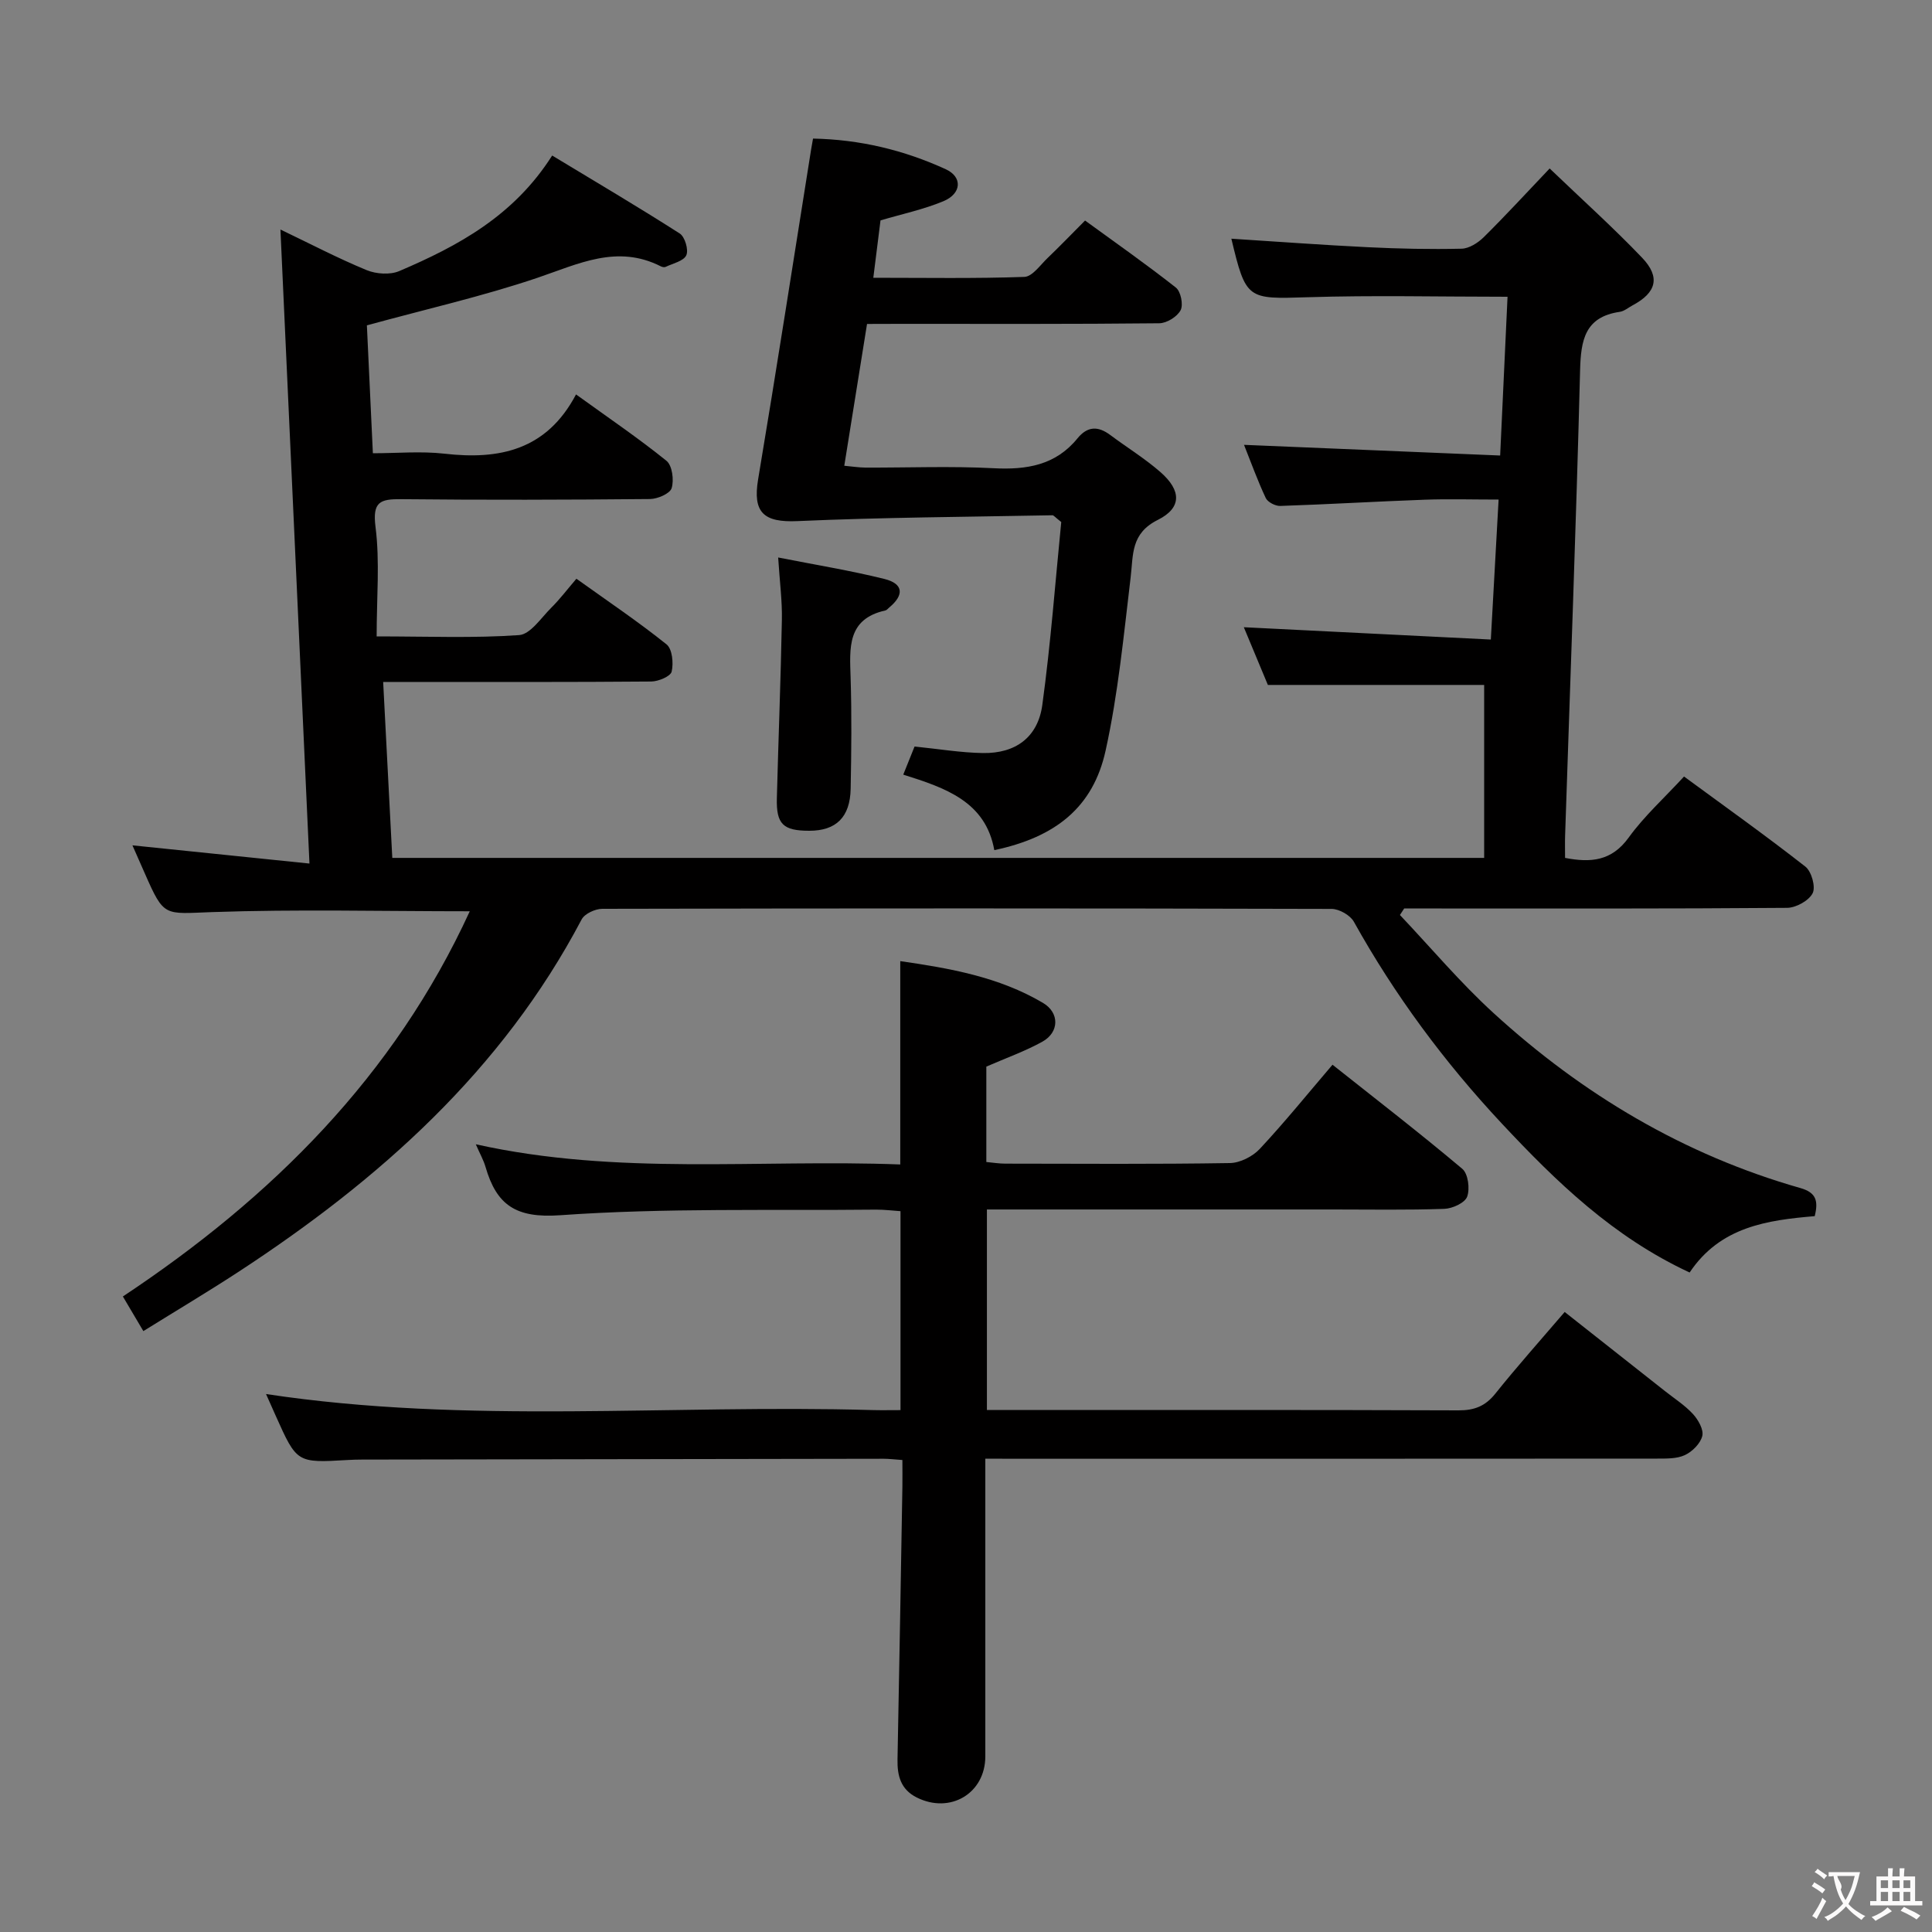 <svg enable-background="new 0 0 400 400" viewBox="0 0 400 400" xmlns="http://www.w3.org/2000/svg"><rect x="0" y="0" width="400" height="400" fill="#808080" stroke="none"/><g fill="#010000"><path d="m349.82 263.46c-15.84-7.36-27.6-18.78-38.91-30.87-11.89-12.72-22.14-26.55-30.61-41.76-.75-1.35-3.03-2.64-4.6-2.65-50.33-.14-100.66-.13-150.99-.02-1.47 0-3.67 1.01-4.29 2.2-16.49 31.3-41.88 53.88-70.95 72.9-6.38 4.17-12.94 8.07-19.79 12.33-1.46-2.47-2.7-4.56-4.24-7.17 30.8-20.44 56.16-45.62 71.82-79.75-18.18 0-35.79-.44-53.36.17-9.93.35-9.9 1.13-13.9-7.97-.92-2.11-1.85-4.21-2.58-5.85 11.84 1.22 23.81 2.45 36.65 3.77-2.03-44.32-4-87.42-6.01-131.27 6.23 2.98 11.91 5.96 17.83 8.4 1.99.82 4.87 1.02 6.78.2 12.18-5.2 23.72-11.42 31.65-23.92 8.96 5.42 17.78 10.62 26.41 16.14 1.07.68 1.87 3.39 1.36 4.51-.55 1.21-2.77 1.68-4.29 2.41-.25.12-.7.03-.97-.11-9.06-4.61-17.09-.5-25.6 2.38-11.27 3.81-22.94 6.45-35.27 9.83.38 8.14.79 16.87 1.24 26.48 5 0 9.97-.46 14.82.09 11.38 1.31 21.16-.73 27.24-12.27 6.77 4.89 12.95 9.08 18.73 13.75 1.19.97 1.58 3.97 1.07 5.65-.34 1.13-2.9 2.24-4.48 2.26-17.16.16-34.33.21-51.49.03-4.41-.05-6.01.54-5.34 5.77.91 7.18.23 14.57.23 22.64 10.69 0 20.13.39 29.49-.27 2.35-.16 4.56-3.58 6.67-5.67 1.77-1.76 3.28-3.76 5.2-6 6.67 4.77 12.86 8.94 18.66 13.59 1.19.95 1.47 3.88 1.06 5.64-.23.98-2.73 2.03-4.21 2.05-16.5.14-33 .09-49.5.09-1.81 0-3.61 0-6.02 0 .64 12.31 1.25 24.18 1.89 36.43h226.06c0-11.98 0-23.88 0-35.81-14.32 0-29.23 0-44.78 0-1.5-3.61-3.27-7.85-4.98-11.95 17.01.85 33.81 1.68 51.14 2.55.56-10.09 1.06-19.15 1.61-28.98-5.45 0-10.39-.15-15.33.03-9.97.36-19.92.96-29.89 1.29-1.01.03-2.59-.79-2.99-1.64-1.69-3.59-3.03-7.33-4.5-11.01 17.72.74 35.18 1.46 53.03 2.21.54-11.57 1.03-22.12 1.53-32.87-14.23 0-27.84-.33-41.44.1-12.44.39-12.72.52-15.74-12.12 9.4.6 18.79 1.3 28.2 1.76 6.48.32 12.98.46 19.46.31 1.56-.03 3.4-1.21 4.59-2.38 4.48-4.43 8.75-9.08 13.65-14.23 6.8 6.52 13.22 12.28 19.15 18.49 3.84 4.03 2.93 7.23-1.97 9.84-.88.47-1.72 1.21-2.65 1.35-7.24 1.05-8.07 5.84-8.23 12.12-.82 32.1-2.04 64.19-3.1 96.29-.05 1.47-.01 2.95-.01 4.65 5.3 1.02 9.63.69 13.17-4.21 3.19-4.42 7.33-8.15 11.46-12.64 8.43 6.19 16.93 12.24 25.13 18.66 1.27 1 2.16 4.2 1.5 5.5-.79 1.55-3.44 3.01-5.29 3.03-24.66.2-49.33.13-73.99.13-1.76 0-3.53 0-5.29 0-.29.45-.58.9-.88 1.35 6.44 6.8 12.5 14.02 19.4 20.32 18.41 16.82 39.41 29.35 63.53 36.22 3.3.94 3.71 2.71 2.95 5.81-9.78.83-19.55 2.16-25.9 11.67z"/><path d="m204 302c0 21.03.01 41.34 0 61.65-.01 7.65-7.26 11.96-14.18 8.51-3.33-1.66-4.07-4.5-4-7.9.37-18.8.69-37.61 1.01-56.41.03-1.78 0-3.57 0-5.57-1.67-.12-2.8-.26-3.92-.26-35.99.05-71.98.1-107.97.17-1 0-2 .03-3 .09-10.48.61-10.48.61-14.86-9.17-.68-1.51-1.35-3.02-2-4.49 41.77 6.32 83.72 2.11 125.53 3.32 1.81.05 3.63.01 5.83.01 0-13.73 0-27.14 0-41.19-1.58-.1-3.33-.33-5.07-.32-21.81.23-43.67-.38-65.39 1.16-9.25.66-13.18-2.16-15.46-10.01-.4-1.39-1.14-2.68-2.01-4.68 29.37 6.54 58.52 3.06 87.88 4.18 0-14.15 0-27.85 0-42.1 10.24 1.48 20.43 3.26 29.55 8.65 3.46 2.05 3.37 6.08-.11 8.02-3.59 1.99-7.52 3.38-11.62 5.17v19.75c1.38.13 2.65.34 3.93.34 15.5.02 30.99.13 46.49-.12 2.11-.03 4.72-1.36 6.19-2.93 5.1-5.46 9.81-11.28 15.06-17.43 9.08 7.2 18.13 14.19 26.87 21.55 1.21 1.01 1.61 4.14 1.01 5.77-.48 1.29-3.06 2.47-4.75 2.52-7.66.27-15.33.13-22.99.13-21.99 0-43.99 0-65.98 0-1.8 0-3.6 0-5.71 0v41.52h5.16c30.83 0 61.65-.05 92.48.07 3.29.01 5.55-.87 7.63-3.47 4.46-5.58 9.23-10.92 14.35-16.9 7.04 5.55 13.92 10.97 20.79 16.4 1.96 1.55 4.11 2.92 5.78 4.74 1.08 1.18 2.24 3.22 1.92 4.53-.38 1.56-2.06 3.24-3.6 3.96-1.69.79-3.87.72-5.83.73-44.15.03-88.31.03-132.46.03-2.01-.02-3.98-.02-6.55-.02z"/><path d="m179.51 67.07c-1.6 9.97-3.12 19.42-4.71 29.36 1.58.14 2.99.37 4.39.38 8.83.03 17.68-.33 26.49.13 6.85.36 12.85-.6 17.39-6.17 2.09-2.57 4.29-2.59 6.82-.69 3.45 2.58 7.17 4.86 10.4 7.69 4.3 3.78 4.43 7.37-.58 9.87-5.62 2.81-5.06 7.17-5.62 11.88-1.44 12.01-2.59 24.12-5.19 35.9-2.58 11.71-10.34 17.91-23.04 20.59-1.8-10.06-10.11-12.88-18.85-15.63.92-2.29 1.7-4.22 2.34-5.82 5 .5 9.57 1.28 14.15 1.35 6.74.11 11.38-3.24 12.3-9.96 1.75-12.8 2.71-25.72 3.92-37.87-1.32-1.03-1.57-1.41-1.83-1.4-17.61.34-35.23.43-52.81 1.21-6.97.31-9.27-1.77-8.12-8.64 3.81-22.74 7.34-45.53 10.97-68.29.1-.63.22-1.26.4-2.27 9.73.19 18.84 2.39 27.48 6.35 3.5 1.6 3.3 5.04-.49 6.62-4.08 1.7-8.49 2.63-13.02 3.97-.46 3.69-.93 7.43-1.49 11.88 10.76 0 21.02.18 31.27-.18 1.66-.06 3.3-2.47 4.83-3.93 2.52-2.41 4.94-4.93 7.74-7.74 6.33 4.61 12.7 9.07 18.8 13.88 1.02.8 1.58 3.55.98 4.69-.71 1.35-2.88 2.69-4.43 2.7-17.83.19-35.66.12-53.5.12-2.29.02-4.58.02-6.99.02z"/><path d="m161.11 115.42c7.74 1.53 14.92 2.69 21.97 4.44 3.97.98 4.18 3.31 1.01 5.93-.26.21-.49.54-.79.6-7.97 1.77-7.38 7.8-7.19 13.9.24 7.66.16 15.33.01 23-.11 5.92-3.03 8.72-8.58 8.71-5.41 0-6.84-1.37-6.7-6.74.32-12.31.81-24.61 1.04-36.92.08-3.94-.45-7.89-.77-12.92z"/></g><path d="m377.9 391.2c-.2.3-.4.5-.6.8-.7-.6-1.4-1-2.2-1.5.2-.3.4-.5.5-.8.6.4 1.4.8 2.3 1.5zm-1.8 6.1c-.2-.2-.5-.4-.9-.6.4-.6.8-1.2 1.2-1.9s.7-1.3.9-1.9c.3.3.5.5.8.7-.7 1.3-1.4 2.6-2 3.7zm2.2-9c-.3.3-.5.5-.6.8-.6-.6-1.3-1.1-2-1.5.3-.3.5-.5.6-.7.6.5 1.3.9 2 1.4zm.3.2v-.9h2 4.5c-.3 1.3-.6 2.5-1 3.6s-.9 2.1-1.4 3c.4.5 1 1 1.6 1.4s1.2.8 1.9 1.1c-.3.2-.5.4-.8.8-.4-.3-1-.7-1.6-1.2s-1.2-1.1-1.6-1.6c-.5.6-1.1 1.1-1.7 1.6s-1.4.9-2.1 1.4c-.1-.3-.3-.5-.7-.8.6-.2 1.2-.5 1.9-1s1.4-1.1 2-1.8c-.5-.8-.9-1.6-1.2-2.5s-.6-2-.8-3.2c-.4.1-.7.1-1 .1zm2.5 2.7c.3 1 .7 1.7 1 2.2.3-.5.6-1.1 1-2s.6-1.9.9-3h-3.2-.4c.1.9 1.3 1.8.7 2.8z" fill="#fbfafa"/><path d="m396.5 388.5v1.5 3.6h1.5v.9c-.4 0-1 0-1.7 0h-7.9c-.5 0-.9 0-1.2 0v-.9h1.3v-3.5c0-.7 0-1.2 0-1.6h2.4c0-.8 0-1.4 0-1.7h1c0 .3-.1.8-.1 1.7h1.5c0-.8 0-1.4 0-1.7h1c0 .3-.1.9-.1 1.7zm-8.2 9.2c-.2-.3-.5-.5-.8-.8.8-.3 1.4-.6 1.9-.9s1-.7 1.4-1.1c.3.3.6.5.9.8-1.6 1-2.8 1.6-3.4 2zm2.6-6.8v-1.6h-1.5v1.6zm0 2.7v-1.9h-1.5v1.9zm2.4-2.7v-1.6h-1.5v1.6zm0 2.7v-1.9h-1.5v1.9zm.2 2 .7-.8c.4.2.9.5 1.6.8s1.3.7 1.8 1c-.3.3-.5.5-.8.8-.4-.3-1.5-1-3.3-1.8zm2-4.7v-1.6h-1.4v1.6zm0 2.7v-1.9h-1.4v1.9z" fill="#fbfafa"/></svg>